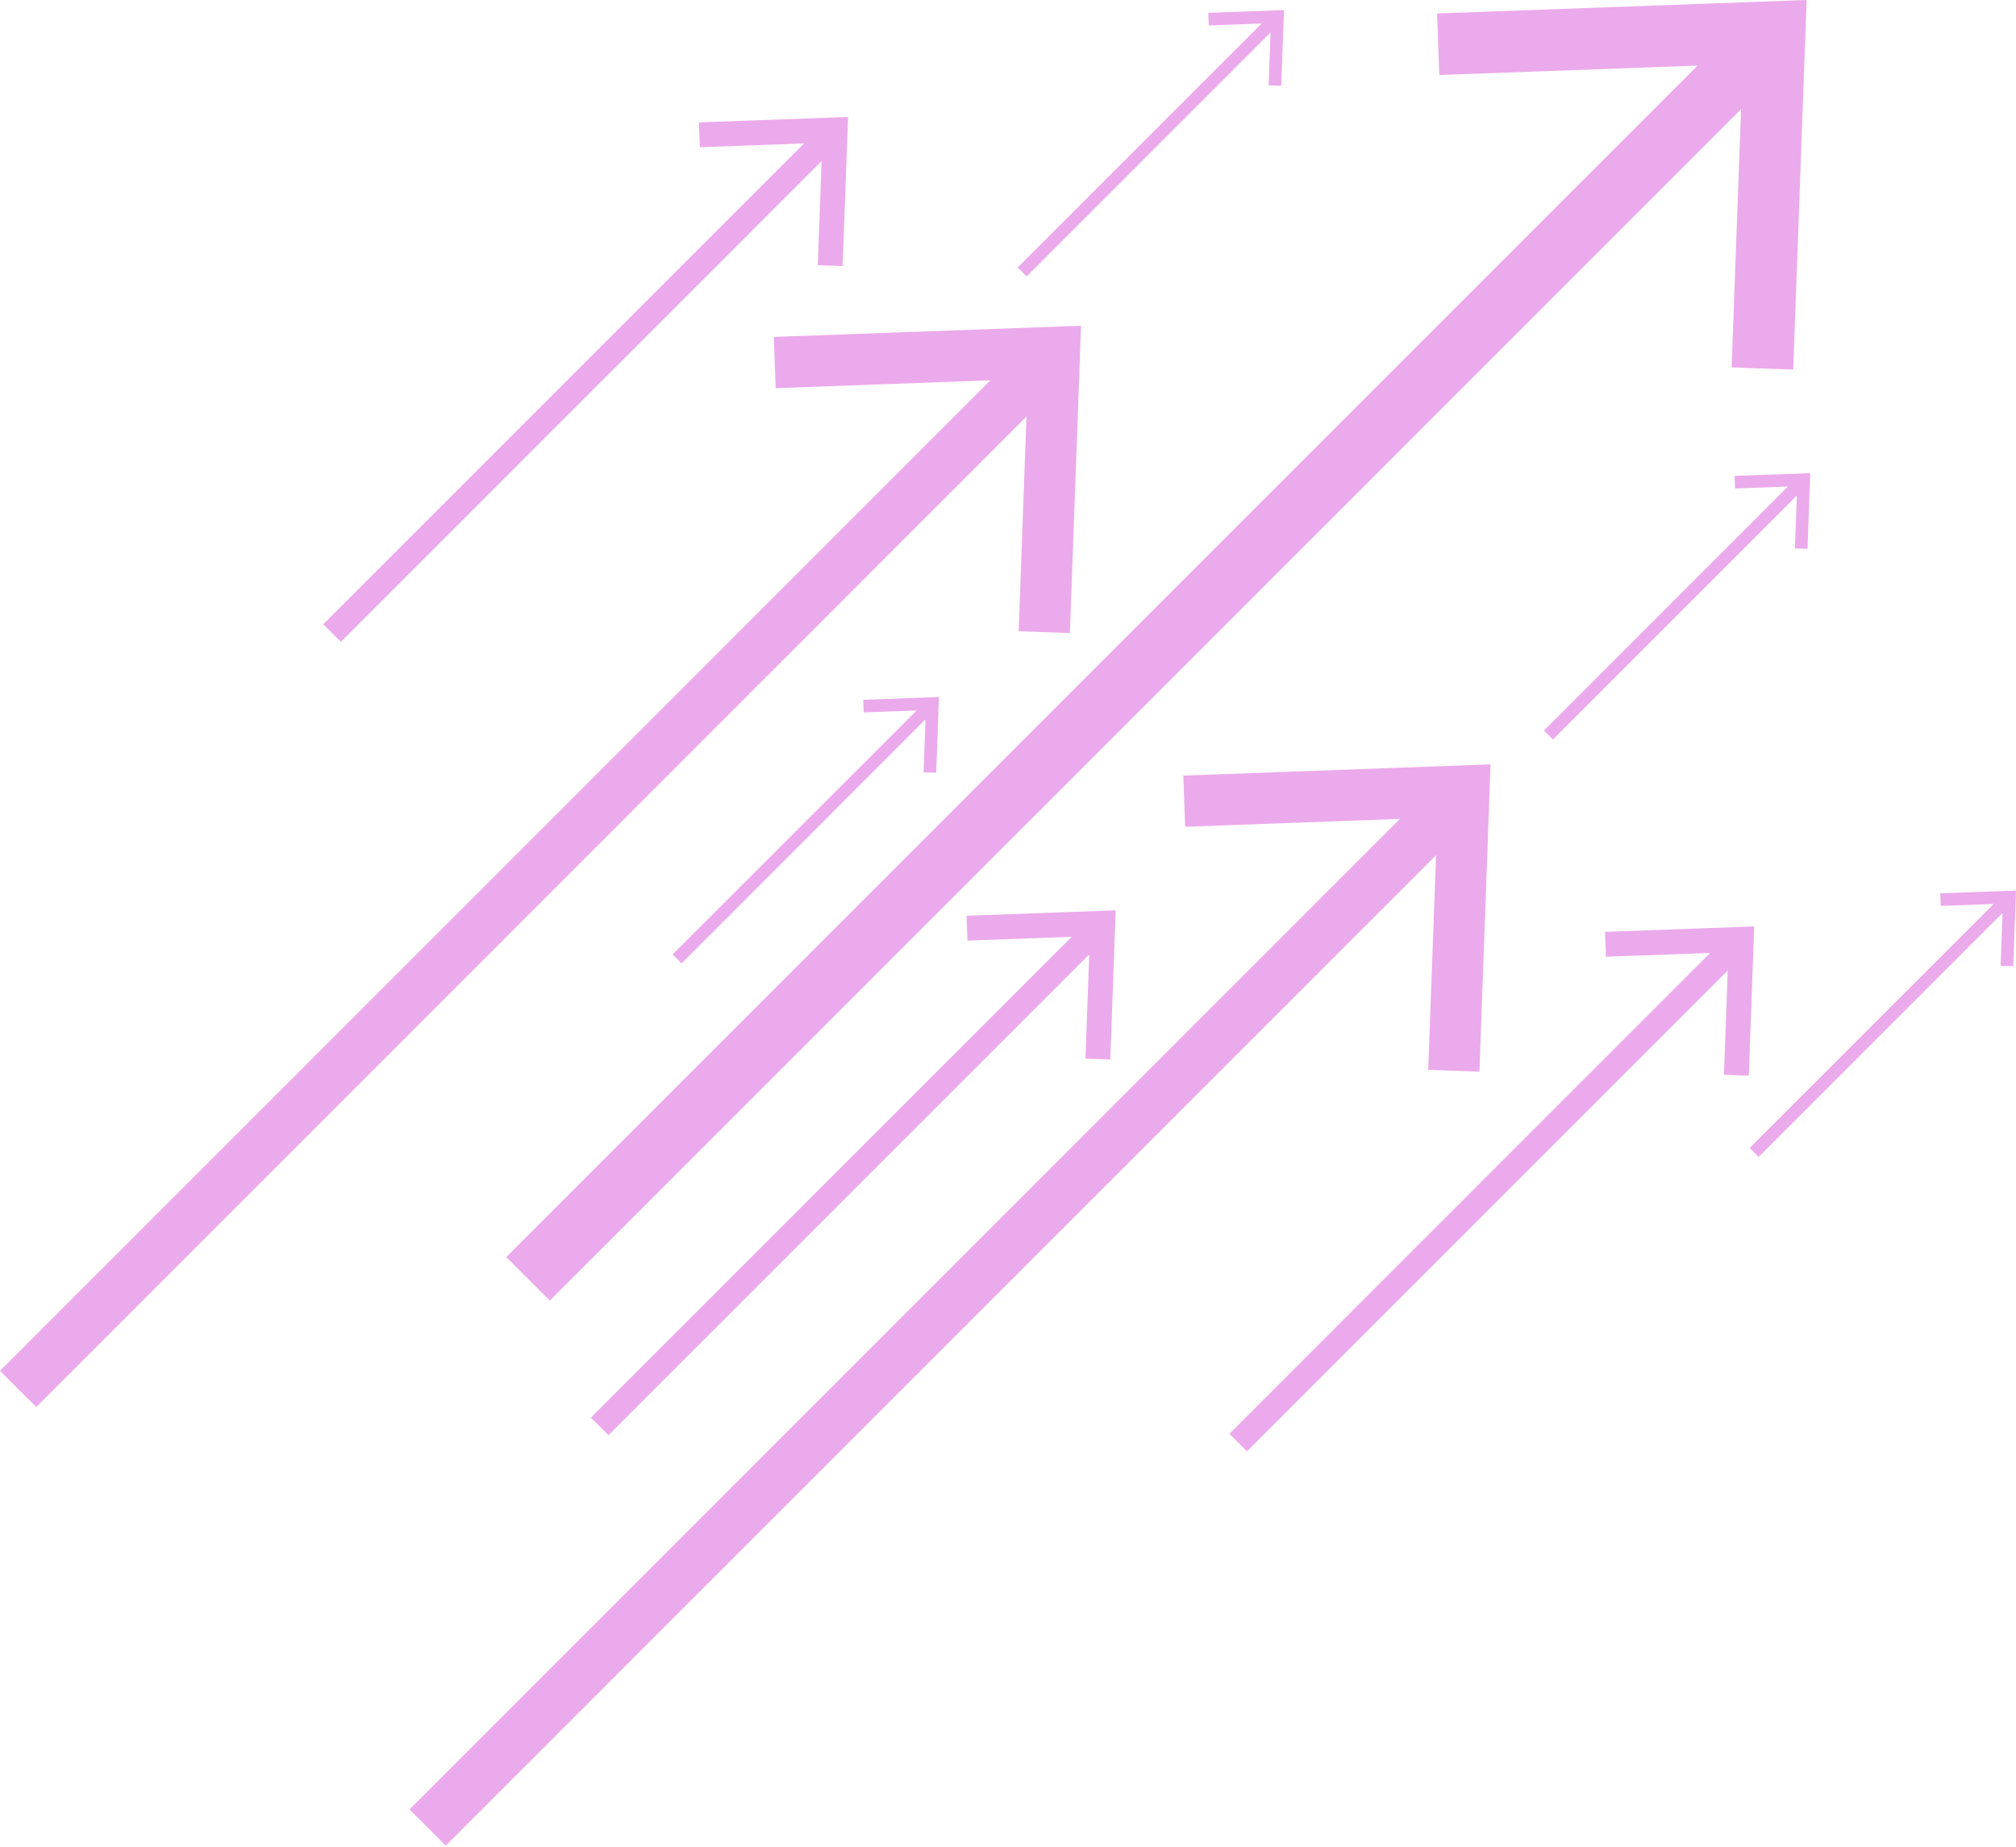 <svg width="418" height="383" viewBox="0 0 418 383" fill="none" xmlns="http://www.w3.org/2000/svg">
<g opacity="0.4">
<path d="M297.967 2.793L374.588 0L371.81 76.65L359.037 76.203L360.992 22.65L114.003 269.733L104.971 260.698L351.974 13.601L298.428 15.556L297.967 2.793Z" fill="#CE2ACD"/>
<path d="M245.733 171.467L245.356 160.854L309.051 158.522L306.747 222.255L296.125 221.878L297.758 177.36L92.422 382.774L84.912 375.261L290.262 169.833L245.733 171.467Z" fill="#CE2ACD"/>
<path d="M332.976 198.418L332.795 193.265L363.714 192.134L362.597 223.079L357.446 222.897L358.228 201.281L258.547 300.999L254.904 297.355L354.585 197.636L332.976 198.418Z" fill="#CE2ACD"/>
<path d="M200.59 195.08L200.408 189.928L231.327 188.797L230.211 219.727L225.06 219.546L225.841 197.943L126.161 297.648L122.517 294.003L222.212 194.284L200.59 195.08Z" fill="#CE2ACD"/>
<path d="M145.103 30.54L144.922 25.387L175.841 24.256L174.71 55.187L169.559 55.005L170.355 33.403L70.674 133.107L67.031 129.463L166.711 29.744L145.103 30.54Z" fill="#CE2ACD"/>
<path d="M359.749 101.311L359.652 98.699L375.341 98.127L374.769 113.823L372.159 113.739L372.564 102.763L321.976 153.369L320.134 151.512L370.707 100.906L359.749 101.311Z" fill="#CE2ACD"/>
<path d="M179.079 147.742L178.995 145.13L194.685 144.558L194.113 160.254L191.503 160.17L191.893 149.194L141.32 199.8L139.464 197.943L190.051 147.351L179.079 147.742Z" fill="#CE2ACD"/>
<path d="M402.394 187.875L402.31 185.264L418 184.691L417.428 200.387L414.817 200.303L415.208 189.327L364.635 239.934L362.778 238.076L413.366 187.484L402.394 187.875Z" fill="#CE2ACD"/>
<path d="M250.619 5.279L250.535 2.667L266.225 2.095L265.652 17.791L263.042 17.693L263.433 6.731L212.86 57.323L211.003 55.48L261.59 4.874L250.619 5.279Z" fill="#CE2ACD"/>
<path d="M211.212 130.915L212.832 86.397L7.51 291.811L0 284.298L205.35 78.87L160.821 80.504L160.444 69.877L224.138 67.559L221.835 131.292L211.212 130.915Z" fill="#CE2ACD"/>
</g>
</svg>
